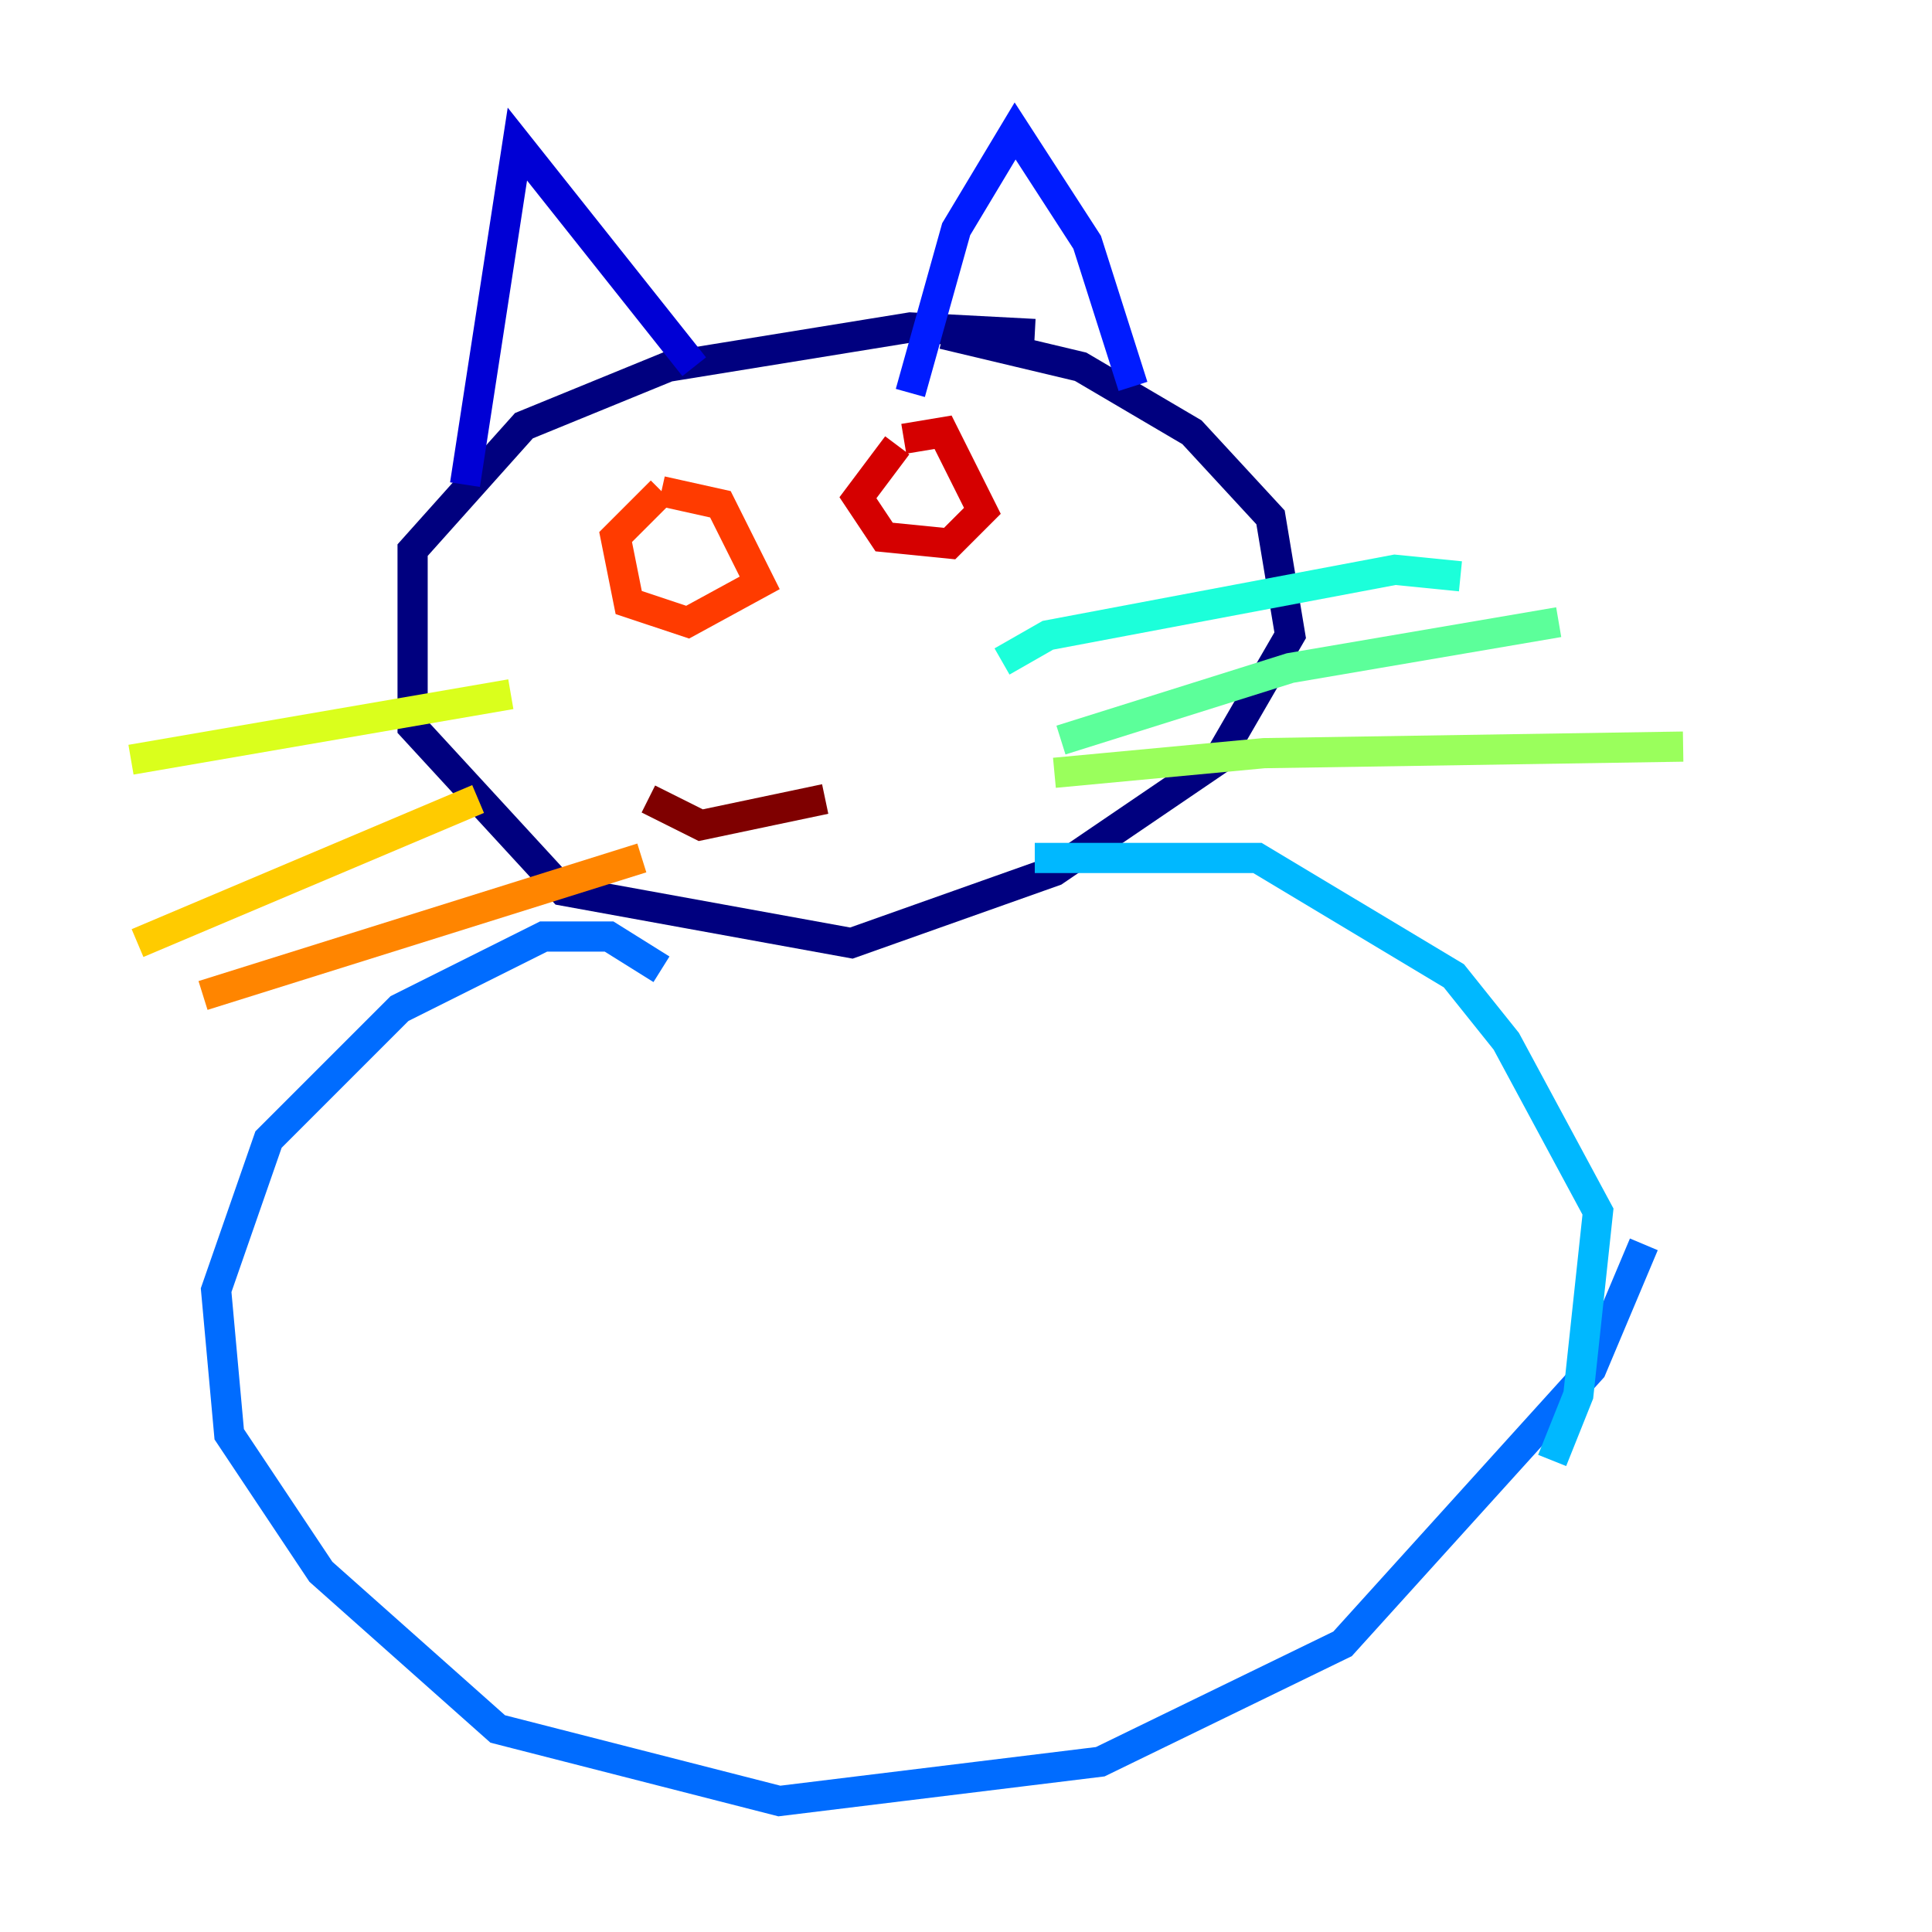 <?xml version="1.0" encoding="utf-8" ?>
<svg baseProfile="tiny" height="128" version="1.2" viewBox="0,0,128,128" width="128" xmlns="http://www.w3.org/2000/svg" xmlns:ev="http://www.w3.org/2001/xml-events" xmlns:xlink="http://www.w3.org/1999/xlink"><defs /><polyline fill="none" points="68.556,22.129 60.312,21.695 44.258,24.298 34.712,28.203 27.336,36.447 27.336,48.163 37.315,59.01 56.407,62.481 69.858,57.709 80.705,50.332 85.478,42.088 84.176,34.278 78.969,28.637 71.593,24.298 62.481,22.129" stroke="#00007f" stroke-width="2" /><polyline fill="none" points="30.807,32.108 34.278,9.546 45.993,24.298" stroke="#0000d5" stroke-width="2" /><polyline fill="none" points="60.312,26.034 63.349,15.186 67.254,8.678 72.027,16.054 75.064,25.6" stroke="#001cff" stroke-width="2" /><polyline fill="none" points="43.824,64.217 40.352,62.047 36.014,62.047 26.468,66.82 17.79,75.498 14.319,85.478 15.186,95.024 21.261,104.136 32.976,114.549 51.634,119.322 72.895,116.719 88.949,108.909 105.437,90.685 108.909,82.441" stroke="#006cff" stroke-width="2" /><polyline fill="none" points="68.556,56.841 83.308,56.841 96.325,64.651 99.797,68.99 105.871,80.271 104.57,92.42 102.834,96.759" stroke="#00b8ff" stroke-width="2" /><polyline fill="none" points="66.386,43.824 69.424,42.088 92.42,37.749 96.759,38.183" stroke="#1cffda" stroke-width="2" /><polyline fill="none" points="70.291,49.031 85.478,44.258 103.268,41.22" stroke="#5cff9a" stroke-width="2" /><polyline fill="none" points="69.858,51.2 83.742,49.898 111.512,49.464" stroke="#9aff5c" stroke-width="2" /><polyline fill="none" points="8.678,50.332 33.844,45.993" stroke="#daff1c" stroke-width="2" /><polyline fill="none" points="9.112,62.481 31.675,52.936" stroke="#ffcb00" stroke-width="2" /><polyline fill="none" points="13.451,65.953 42.522,56.841" stroke="#ff8500" stroke-width="2" /><polyline fill="none" points="43.824,32.542 40.786,35.58 41.654,39.919 45.559,41.22 50.332,38.617 47.729,33.41 43.824,32.542" stroke="#ff3b00" stroke-width="2" /><polyline fill="none" points="59.444,29.505 56.841,32.976 58.576,35.58 62.915,36.014 65.085,33.844 62.481,28.637 59.878,29.071" stroke="#d50000" stroke-width="2" /><polyline fill="none" points="42.956,52.936 46.427,54.671 54.671,52.936" stroke="#7f0000" stroke-width="2" /></svg>